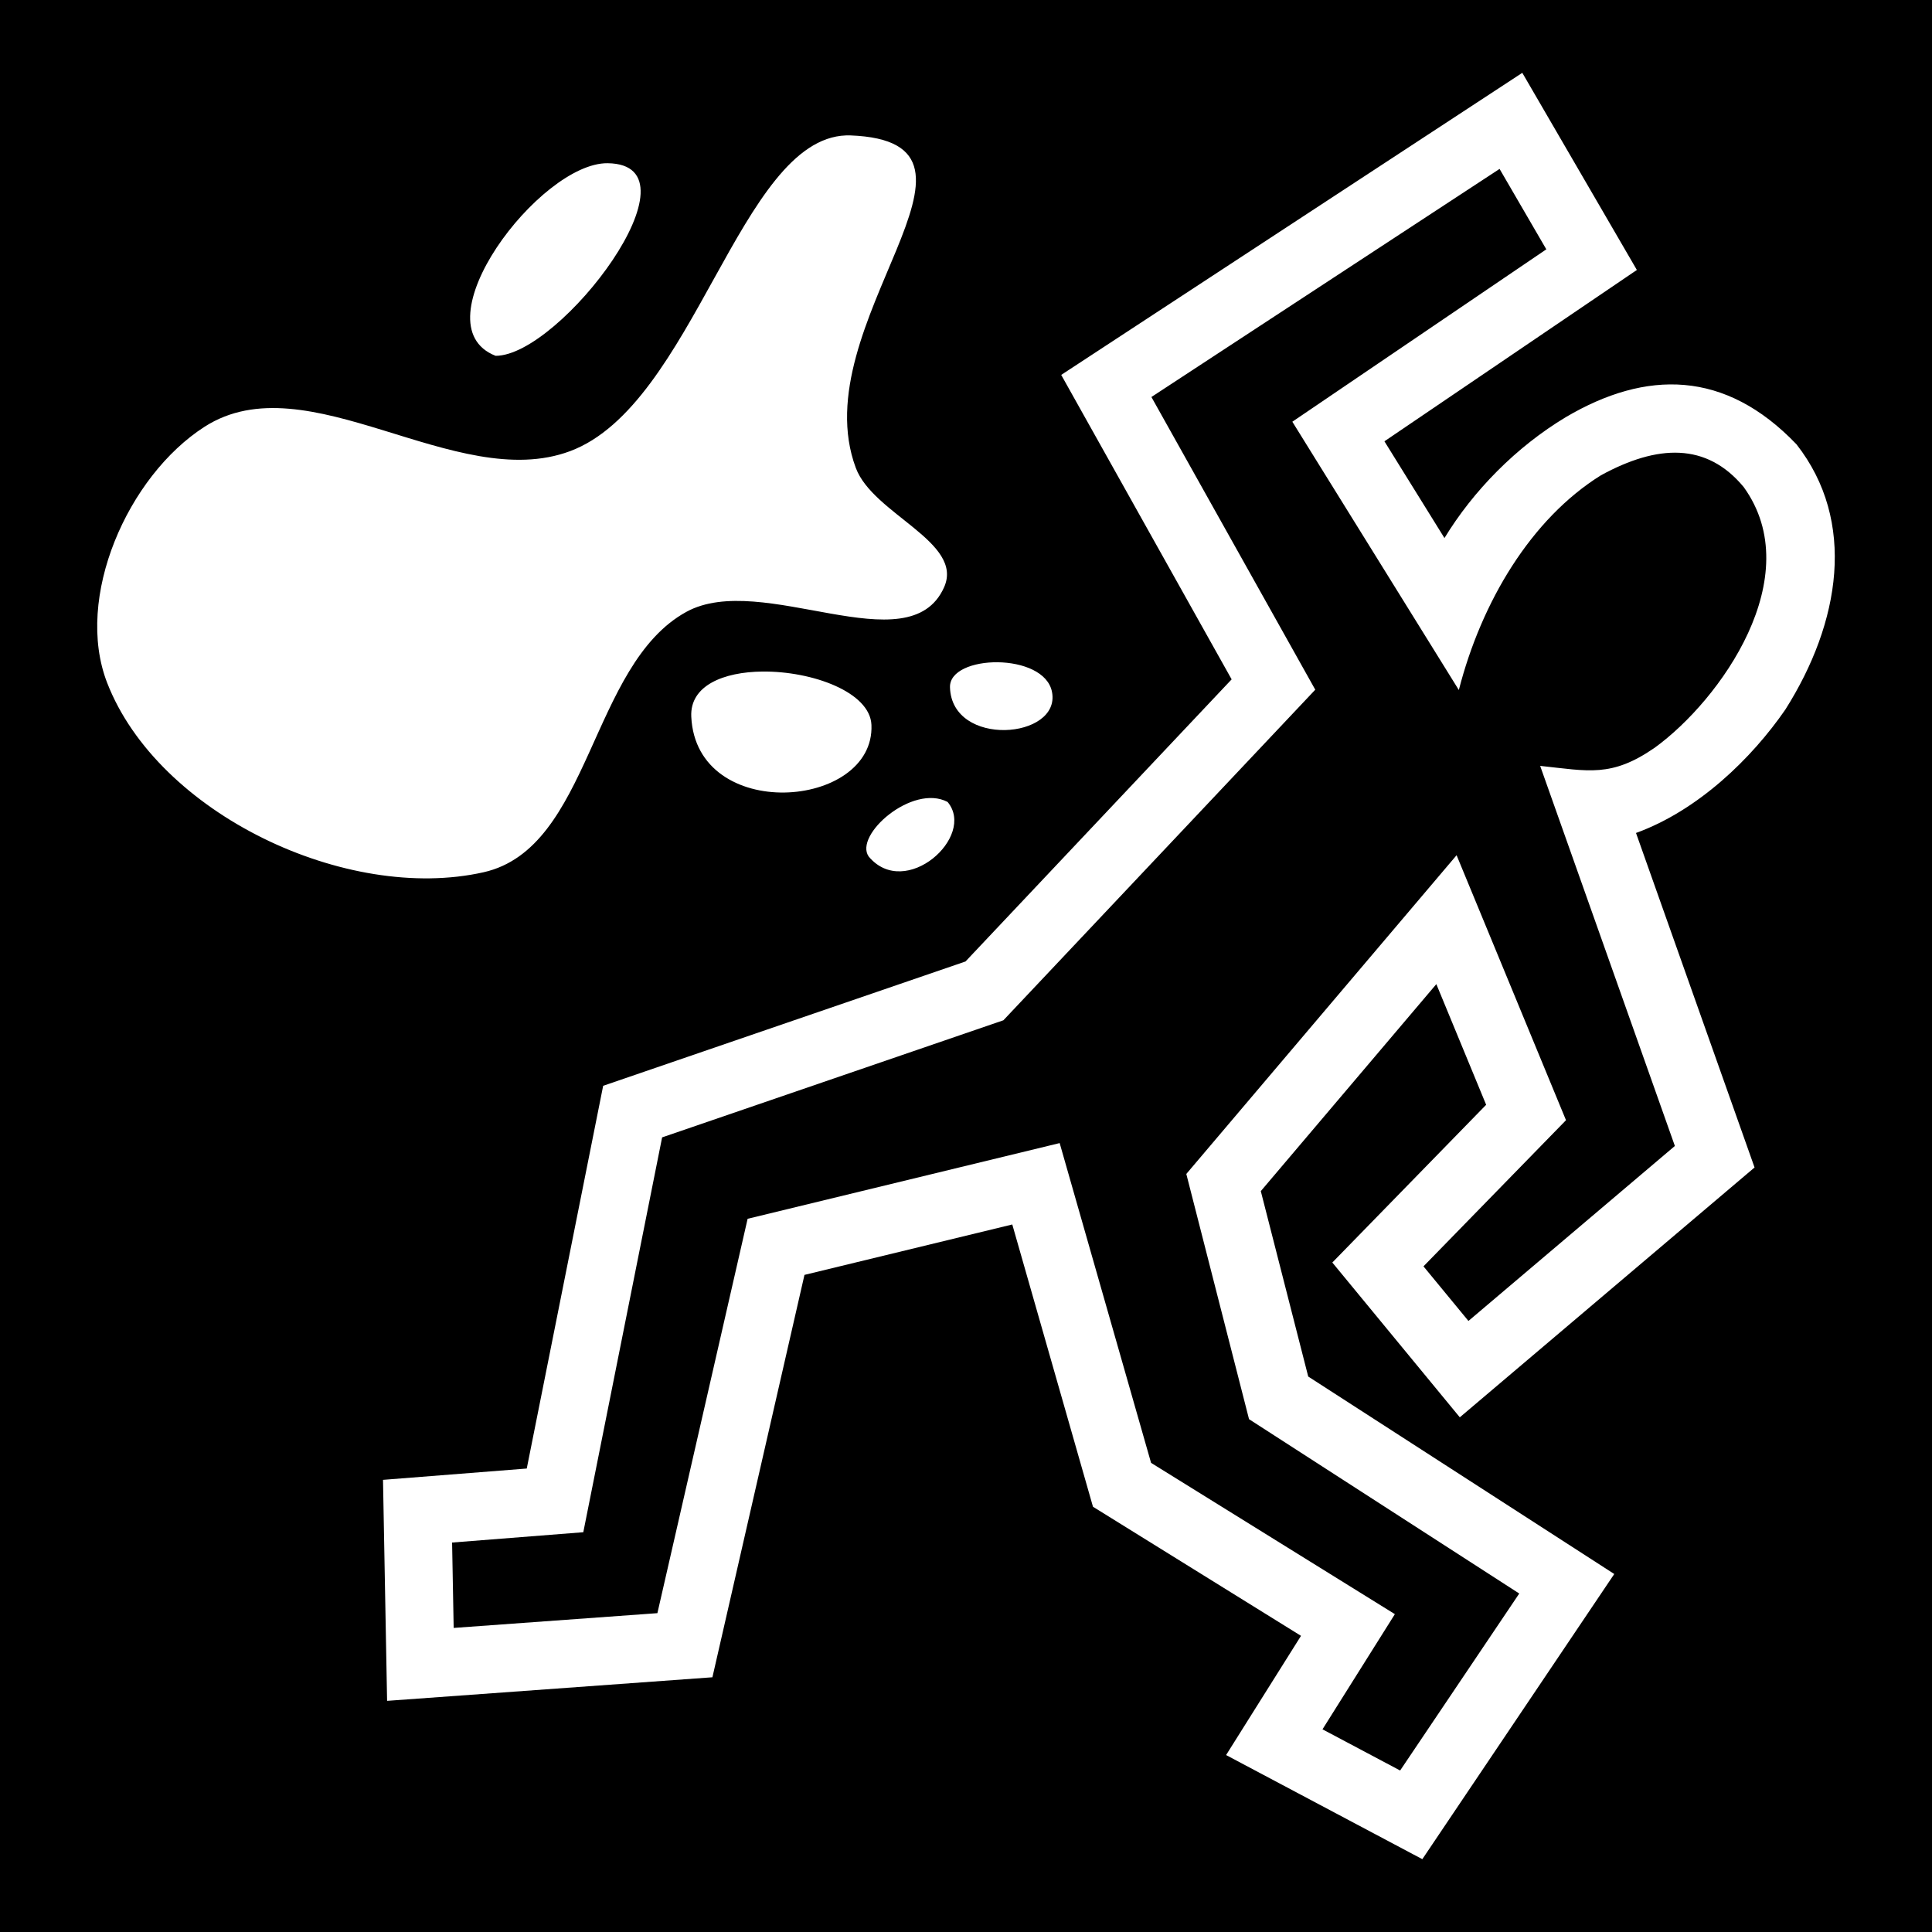 <svg xmlns="http://www.w3.org/2000/svg" viewBox="0 0 512 512"><path d="M0 0h512v512H0z"/><path fill="#fff" d="M403.425 19.299L281.232 99.354l45.166 80.685-70.531 74.764-96.022 32.947-20.248 101.426-38.095 3 1.083 58.568 86.213-6.248 24.397-106.637 55.072-13.36 21.385 74.804 55.13 34.213-19.853 31.593 52.004 27.592 50.865-75.572-81.103-52.332-12.567-49.137 46.518-54.855 13.201 31.976-40.763 41.801 33.783 41.022 78.111-66.213-31.418-88.645c16.485-5.976 30.692-19.808 39.576-32.7 14.597-23.06 18.935-49.879 2.957-70.292-18.962-19.83-39.886-19.706-61.07-7.244-13.22 7.918-24.606 19.565-32.223 32.08l-15.91-25.639 66.899-45.408zm-178.12 16.584c-.37-.01-.735-.01-1.098.004-28.11 1.002-40.308 71.436-73.14 83.677-30.314 11.304-69.61-23.941-96.845-6.476-20.375 13.065-34.59 45.303-25.826 67.865 13.478 34.7 63.441 58.38 99.758 50.203 28.439-6.403 28.177-54.969 53.728-69.002 20.05-11.011 59.002 14.364 68.313-6.529 5.336-11.973-18.796-19.335-23.39-31.611-14.24-38.045 43.357-86.468-1.5-88.131zm-64.27 7.373c-17.951-.223-50.581 42.837-29.698 51.04 17.149.037 55.673-50.718 29.698-51.04zm236.369 1.508l12.387 21.312-67.307 45.686 44.123 71.1c5.973-23.32 19.118-45.365 37.666-56.91 14.959-8.169 27.974-8.762 37.826 3.122 17.114 23.72-6.151 56.46-23.598 69.092-11.466 7.922-17.522 6.155-30.341 4.799l35.7 100.728-54.706 46.373-11.916-14.47 37.77-38.73-28.995-70.223-71.627 84.468 16.62 64.983 71.613 46.209-31.567 46.9-20.576-10.916 19.18-30.521-64.608-40.092-24.224-84.744-82.694 20.062-23.91 104.512-53.99 3.914-.418-22.629 34.772-2.736 20.886-104.635 90.44-31.031 82.652-87.608c-14.476-25.855-28.95-51.712-43.424-77.568zM251.755 182.158c.505 16.04 29.413 13.718 27.041 1.24-2.017-10.614-27.317-10.017-27.04-1.24zm-49.714-4.19c-10.263.111-19.229 3.684-18.846 11.948 1.31 28.305 48.694 24.597 47.746 2.191-.368-8.698-15.706-14.28-28.9-14.138zm28.193 49.048c9.692 11.541 28.526-5.324 20.89-14.489-9.34-4.919-24.937 8.837-20.89 14.489z"/></svg>